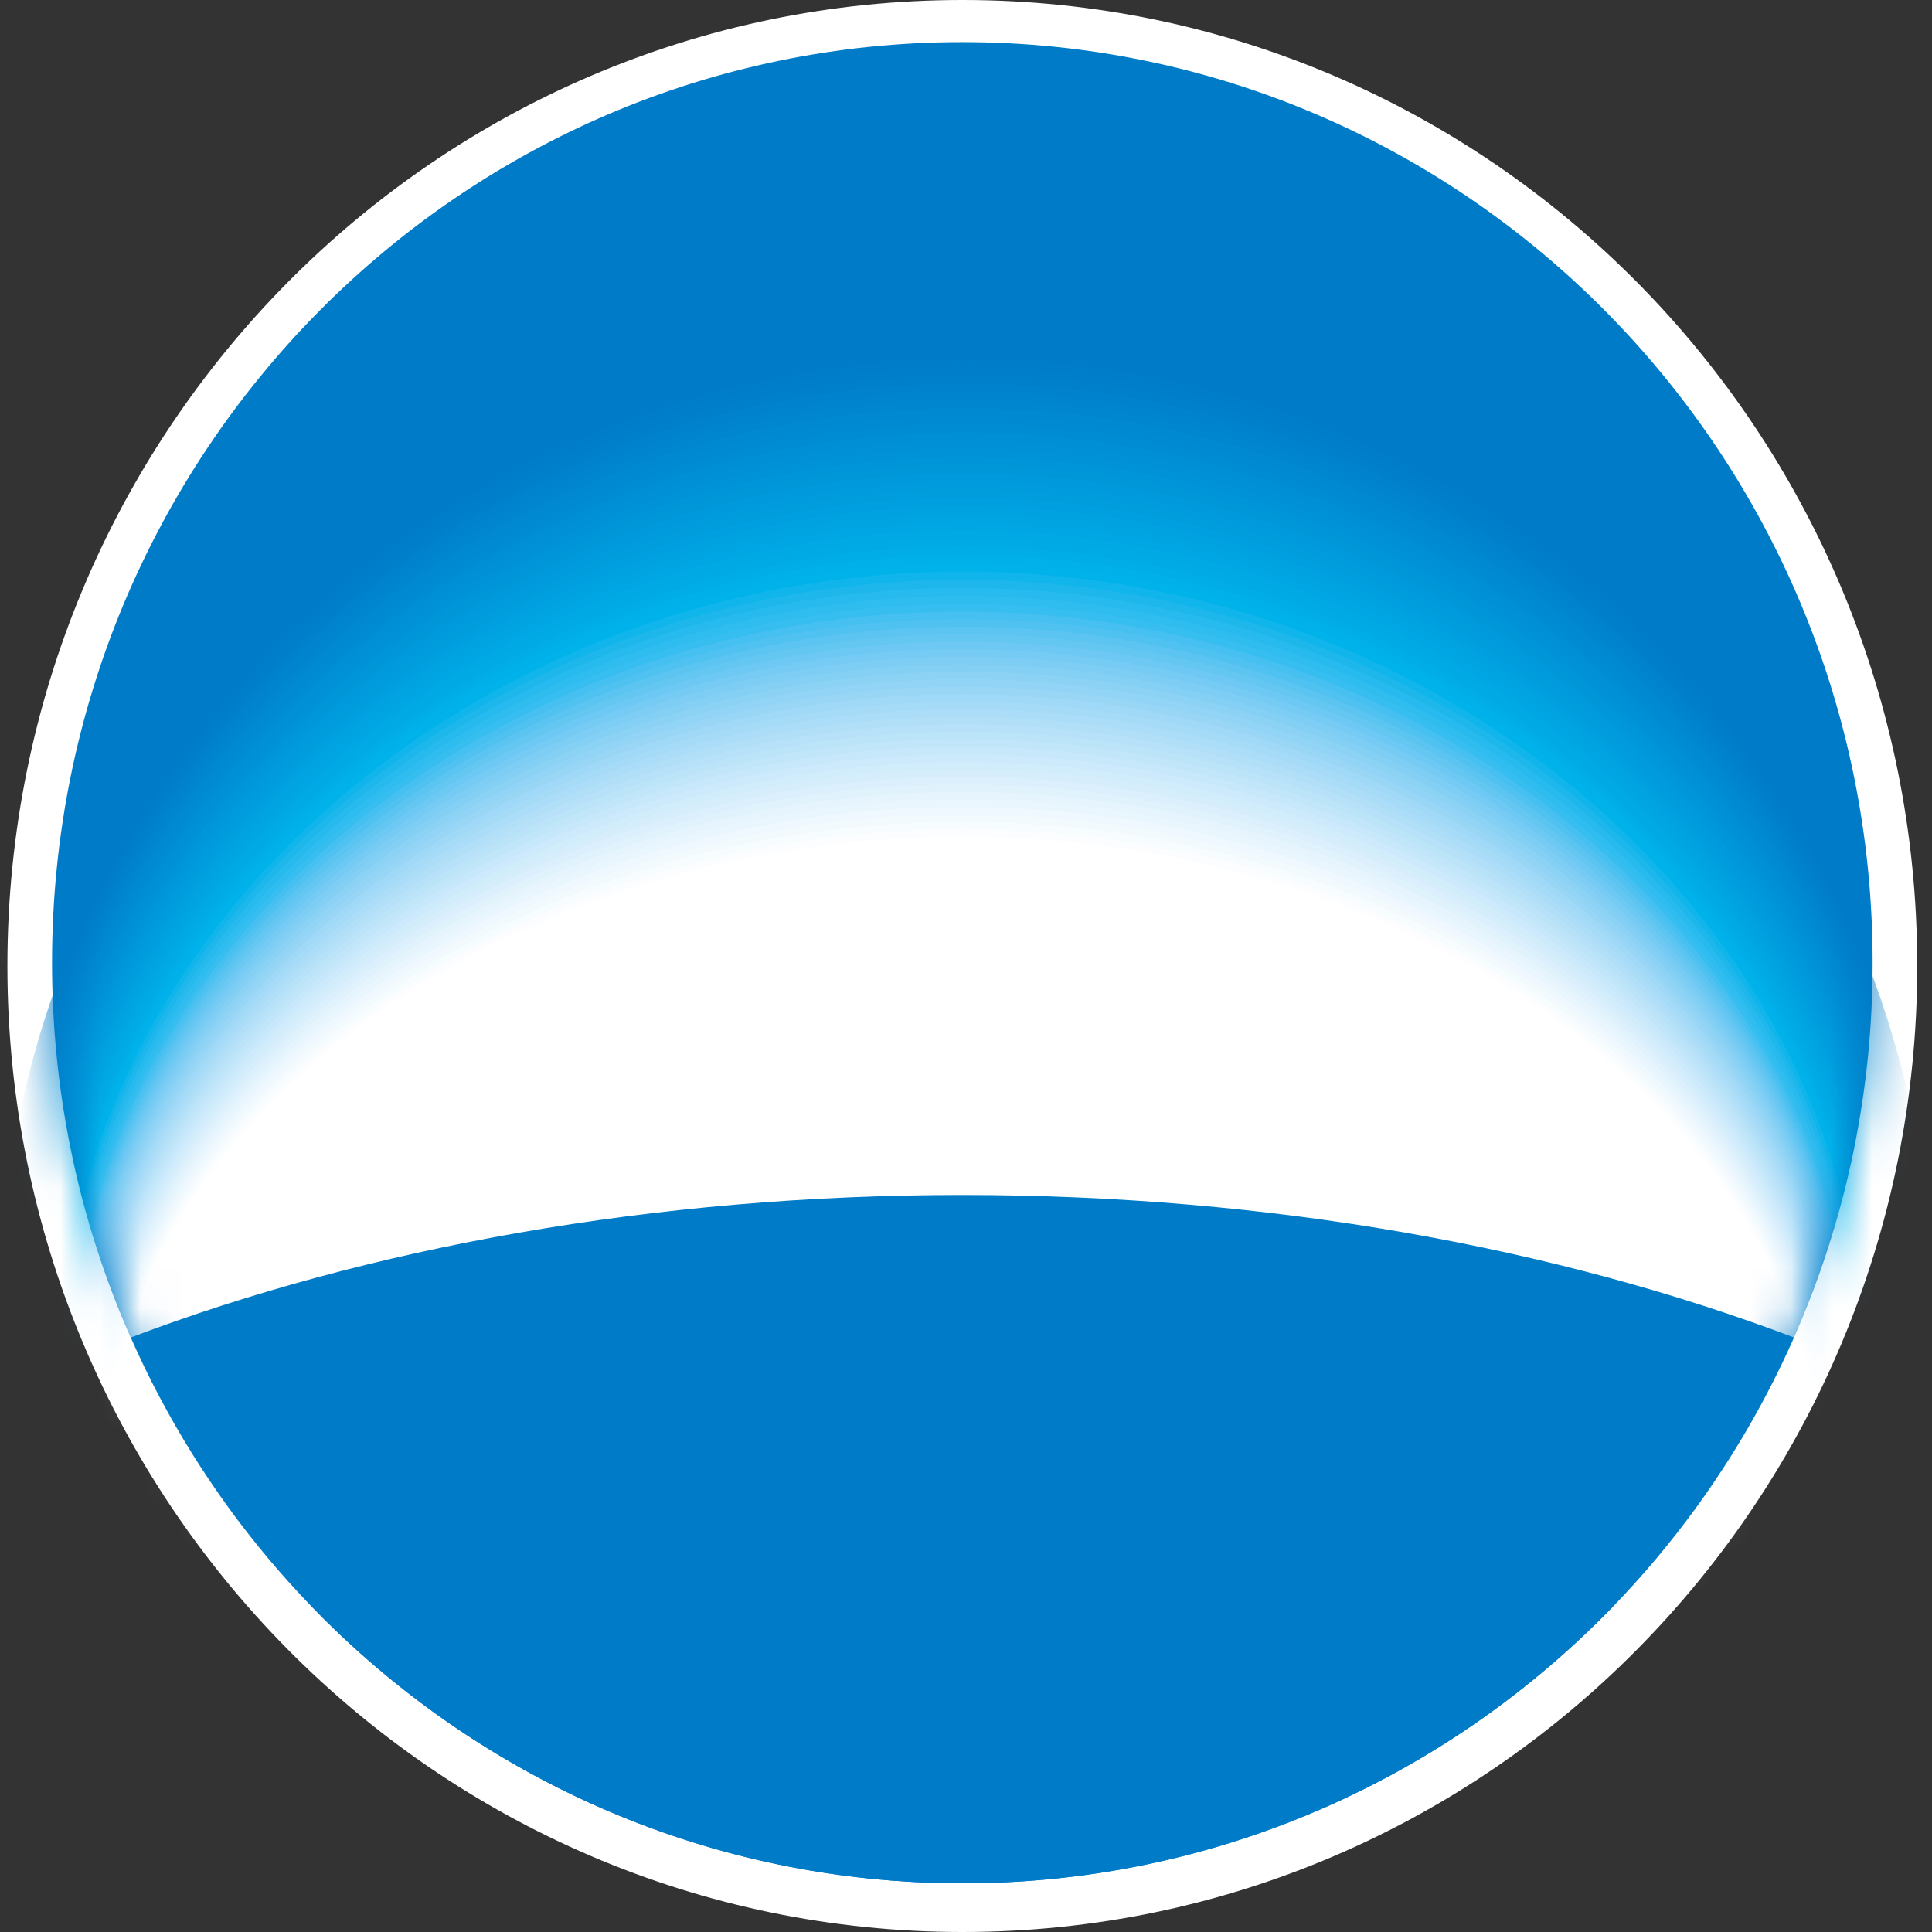 <svg width="48" height="48" viewBox="0 0 48 48" fill="none" xmlns="http://www.w3.org/2000/svg">
<rect x="0" y="0" width="48" height="48" fill="#333333" stroke="none"/>
<g clip-path="url(#clip0_7777_33859)">
<g clip-path="url(#clip1_7777_33859)">
<path d="M47.633 23.999C47.633 37.252 37.007 48 23.915 48C10.823 48 0.184 37.252 0.184 23.999C0.184 10.745 10.806 0 23.913 0C37.019 0 47.633 10.742 47.633 23.999Z" fill="white"/>
<path d="M23.913 46.791C36.402 46.791 46.525 36.547 46.525 23.919C46.525 11.289 36.402 1.046 23.908 1.046C11.413 1.046 1.293 11.284 1.293 23.919C1.293 36.553 11.418 46.791 23.91 46.791H23.913Z" fill="#007BC7"/>
<mask id="mask0_7777_33859" style="mask-type:luminance" maskUnits="userSpaceOnUse" x="1" y="1" width="46" height="46">
<path d="M23.911 46.791C36.4 46.791 46.523 36.548 46.523 23.919C46.523 11.29 36.4 1.046 23.906 1.046C11.412 1.046 1.292 11.285 1.292 23.919C1.292 36.553 11.417 46.791 23.909 46.791H23.911Z" fill="white"/>
</mask>
<g mask="url(#mask0_7777_33859)">
<path d="M23.998 34.954C33.935 34.954 42.453 37.754 46.104 41.736C47.33 38.893 48.002 35.762 48.002 32.478C48.002 19.355 37.247 8.723 24.001 8.725C10.755 8.725 -0 19.357 -0 32.483C-0 35.77 0.674 38.896 1.897 41.736C5.536 37.752 14.064 34.954 23.998 34.954Z" fill="#007BC7"/>
<path d="M23.996 34.979C33.908 34.979 42.404 37.757 46.043 41.708C47.266 38.888 47.936 35.782 47.936 32.523C47.936 19.503 37.21 8.926 23.996 8.928C10.788 8.926 0.057 19.508 0.057 32.528C0.057 35.787 0.732 38.891 1.95 41.708C5.581 37.757 14.087 34.979 23.994 34.979H23.996Z" fill="#007DC8"/>
<path d="M23.993 35.004C33.881 35.004 42.354 37.757 45.985 41.675C47.203 38.88 47.873 35.797 47.873 32.566C47.873 19.653 37.175 9.127 23.996 9.129C10.817 9.129 0.119 19.656 0.119 32.571C0.119 35.802 0.791 38.88 2.006 41.675C5.628 37.757 14.111 35.004 23.996 35.004H23.993Z" fill="#007ECA"/>
<path d="M23.991 35.03C33.853 35.03 42.307 37.759 45.926 41.648C47.141 38.876 47.809 35.817 47.809 32.611C47.809 19.804 37.138 9.33 23.991 9.333C10.849 9.333 0.176 19.807 0.176 32.616C0.176 35.822 0.846 38.876 2.058 41.648C5.67 37.759 14.133 35.03 23.991 35.03Z" fill="#0080CB"/>
<path d="M23.986 35.057C33.822 35.057 42.255 37.764 45.864 41.62C47.077 38.871 47.742 35.838 47.742 32.659C47.742 19.955 37.098 9.536 23.986 9.536C10.88 9.536 0.236 19.957 0.236 32.664C0.236 35.843 0.903 38.871 2.114 41.62C5.715 37.764 14.156 35.057 23.989 35.057H23.986Z" fill="#0082CC"/>
<path d="M23.984 35.083C33.794 35.083 42.203 37.767 45.805 41.591C47.016 38.864 47.678 35.858 47.678 32.705C47.678 20.106 37.064 9.739 23.984 9.739C10.912 9.739 0.293 20.108 0.293 32.707C0.293 35.861 0.96 38.864 2.168 41.588C5.76 37.765 14.179 35.08 23.987 35.08L23.984 35.083Z" fill="#0084CD"/>
<path d="M23.981 35.105C33.766 35.105 42.155 37.767 45.745 41.56C46.953 38.853 47.612 35.873 47.612 32.747C47.612 20.256 37.026 9.94 23.981 9.94C10.941 9.942 0.352 20.258 0.352 32.752C0.352 35.88 1.016 38.858 2.219 41.56C5.804 37.767 14.2 35.105 23.981 35.105Z" fill="#0086CF"/>
<path d="M23.978 35.13C33.737 35.13 42.106 37.769 45.685 41.53C46.888 38.848 47.548 35.89 47.548 32.792C47.548 20.406 36.989 10.143 23.978 10.143C10.968 10.143 0.409 20.409 0.409 32.797C0.409 35.898 1.071 38.85 2.272 41.532C5.846 37.772 14.22 35.133 23.976 35.133L23.978 35.13Z" fill="#0088D0"/>
<path d="M23.976 35.157C33.707 35.157 42.054 37.774 45.626 41.502C46.826 38.843 47.483 35.913 47.483 32.839C47.483 20.556 36.954 10.346 23.976 10.348C11.003 10.346 0.468 20.559 0.468 32.842C0.468 35.915 1.131 38.843 2.326 41.502C5.891 37.774 14.245 35.157 23.976 35.157Z" fill="#008AD1"/>
<path d="M23.974 35.183C33.681 35.183 42.008 37.778 45.567 41.473C46.765 38.839 47.42 35.931 47.42 32.885C47.42 20.71 36.918 10.553 23.974 10.553C11.031 10.553 0.529 20.71 0.529 32.888C0.529 35.936 1.189 38.839 2.382 41.473C5.939 37.778 14.268 35.183 23.974 35.183Z" fill="#008CD3"/>
<path d="M23.97 35.209C33.651 35.209 41.956 37.78 45.505 41.443C46.698 38.831 47.353 35.949 47.353 32.928C47.353 20.856 36.878 10.751 23.967 10.753C11.066 10.753 0.586 20.861 0.586 32.933C0.586 35.954 1.243 38.834 2.434 41.445C5.981 37.782 14.291 35.211 23.97 35.211V35.209Z" fill="#008ED4"/>
<path d="M23.966 35.234C33.623 35.234 41.905 37.782 45.447 41.415C46.638 38.824 47.29 35.969 47.29 32.973C47.29 21.006 36.842 10.954 23.966 10.954C11.09 10.954 0.645 21.012 0.645 32.978C0.645 35.971 1.299 38.826 2.488 41.415C6.025 37.782 14.312 35.234 23.966 35.234Z" fill="#0090D5"/>
<path d="M23.964 35.259C33.596 35.259 41.856 37.785 45.388 41.385C46.576 38.819 47.226 35.986 47.226 33.021C47.226 21.16 36.808 11.157 23.964 11.16C11.128 11.16 0.705 21.162 0.705 33.023C0.705 35.991 1.357 38.821 2.543 41.385C6.07 37.785 14.337 35.259 23.964 35.259Z" fill="#0092D7"/>
<path d="M23.962 35.286C33.566 35.286 41.806 37.79 45.329 41.357C46.514 38.813 47.164 36.009 47.164 33.066C47.164 21.31 36.773 11.36 23.964 11.363C11.158 11.36 0.762 21.312 0.762 33.068C0.762 36.009 1.414 38.813 2.597 41.355C6.115 37.787 14.36 35.283 23.962 35.283V35.286Z" fill="#0094D8"/>
<path d="M23.955 35.31C33.535 35.31 41.753 37.789 45.265 41.326C46.449 38.805 47.093 36.023 47.093 33.108C47.093 21.459 36.732 11.562 23.955 11.562C11.188 11.562 0.82 21.459 0.82 33.113C0.82 36.028 1.47 38.808 2.648 41.326C6.158 37.789 14.381 35.31 23.955 35.31Z" fill="#0097D9"/>
<path d="M23.953 35.333C33.506 35.333 41.706 37.792 45.206 41.296C46.385 38.798 47.029 36.041 47.029 33.153C47.029 21.608 36.696 11.763 23.953 11.766C11.221 11.768 0.877 21.613 0.877 33.156C0.877 36.043 1.527 38.8 2.703 41.296C6.203 37.792 14.404 35.333 23.953 35.333Z" fill="#0099DB"/>
<path d="M23.951 35.361C33.481 35.361 41.654 37.797 45.147 41.269C46.323 38.793 46.965 36.061 46.965 33.201C46.965 21.761 36.659 11.972 23.948 11.972C11.239 11.972 0.937 21.761 0.937 33.203C0.937 36.066 1.584 38.795 2.758 41.269C6.248 37.797 14.428 35.361 23.951 35.361Z" fill="#009BDC"/>
<path d="M23.949 35.386C33.451 35.386 41.605 37.797 45.087 41.239C46.261 38.785 46.901 36.081 46.901 33.246C46.901 21.911 36.624 12.172 23.946 12.172C11.278 12.172 0.992 21.914 0.992 33.248C0.992 36.083 1.637 38.79 2.807 41.241C6.288 37.799 14.446 35.388 23.946 35.388L23.949 35.386Z" fill="#009DDD"/>
<path d="M23.946 35.411C33.424 35.411 41.555 37.799 45.03 41.209C46.201 38.778 46.839 36.096 46.839 33.288C46.839 22.059 36.587 12.373 23.946 12.373C11.313 12.373 1.056 22.062 1.056 33.291C1.056 36.098 1.699 38.78 2.864 41.209C6.337 37.799 14.471 35.411 23.946 35.411Z" fill="#009FDF"/>
<path d="M23.944 35.436C33.394 35.436 41.508 37.802 44.971 41.179C46.137 38.773 46.777 36.116 46.777 33.336C46.777 22.212 36.555 12.579 23.946 12.579C11.338 12.579 1.113 22.215 1.113 33.336C1.113 36.118 1.756 38.775 2.917 41.179C6.379 37.802 14.493 35.436 23.941 35.436H23.944Z" fill="#00A2E0"/>
<path d="M23.939 35.464C33.365 35.464 41.456 37.805 44.907 41.151C46.073 38.766 46.708 36.136 46.708 33.382C46.708 22.363 36.515 12.78 23.939 12.78C11.363 12.78 1.173 22.363 1.173 33.384C1.173 36.139 1.813 38.77 2.972 41.151C6.425 37.805 14.518 35.464 23.939 35.464Z" fill="#00A4E1"/>
<path d="M23.937 35.489C33.338 35.489 41.407 37.807 44.85 41.124C46.011 38.763 46.643 36.157 46.643 33.427C46.643 22.514 36.478 12.983 23.937 12.986C11.405 12.986 1.23 22.516 1.23 33.429C1.23 36.159 1.868 38.766 3.026 41.124C6.469 37.81 14.541 35.489 23.939 35.489H23.937Z" fill="#00A6E3"/>
<path d="M23.935 35.514C33.309 35.514 41.358 37.81 44.791 41.094C45.949 38.753 46.582 36.174 46.582 33.472C46.582 22.664 36.444 13.186 23.937 13.186C11.431 13.186 1.291 22.664 1.291 33.472C1.291 36.174 1.928 38.758 3.079 41.091C6.514 37.807 14.564 35.512 23.935 35.512V35.514Z" fill="#00A9E4"/>
<path d="M23.931 35.539C33.28 35.539 41.306 37.812 44.73 41.063C45.885 38.748 46.516 36.191 46.516 33.517C46.516 22.815 36.405 13.389 23.931 13.389C11.456 13.389 1.346 22.815 1.346 33.517C1.346 36.194 1.981 38.75 3.132 41.063C6.557 37.812 14.584 35.539 23.931 35.539Z" fill="#00ABE5"/>
<path d="M23.927 35.565C33.251 35.565 41.255 37.815 44.669 41.034C45.822 38.741 46.45 36.209 46.45 33.56C46.45 22.963 36.369 13.591 23.927 13.591C11.485 13.591 1.406 22.966 1.406 33.563C1.406 36.212 2.039 38.746 3.187 41.034C6.603 37.815 14.61 35.565 23.929 35.565H23.927Z" fill="#00ADE7"/>
<path d="M23.927 35.59C33.224 35.59 41.209 37.818 44.612 41.006C45.761 38.736 46.388 36.232 46.388 33.608C46.388 23.114 36.335 13.796 23.927 13.796C11.52 13.796 1.466 23.116 1.466 33.608C1.466 36.23 2.096 38.738 3.242 41.004C6.648 37.815 14.633 35.587 23.927 35.587V35.59Z" fill="#00B0E8"/>
<path d="M23.922 35.615C33.194 35.615 41.157 37.82 44.55 40.974C45.696 38.728 46.321 36.247 46.321 33.651C46.321 23.264 36.295 13.997 23.922 13.997C11.55 13.997 1.523 23.267 1.523 33.653C1.523 36.25 2.151 38.733 3.295 40.974C6.693 37.82 14.653 35.615 23.922 35.615Z" fill="#00B2EA"/>
<path d="M23.919 35.639C33.166 35.639 41.106 37.822 44.492 40.945C45.636 38.72 46.258 36.266 46.258 33.697C46.258 23.417 36.259 14.199 23.921 14.202C11.593 14.202 1.584 23.417 1.584 33.7C1.584 36.269 2.212 38.727 3.351 40.948C6.739 37.824 14.679 35.642 23.924 35.642L23.919 35.639Z" fill="#0FB5EB"/>
<path d="M23.916 35.667C33.136 35.667 41.057 37.827 44.43 40.918C45.571 38.715 46.191 36.287 46.191 33.745C46.191 23.567 36.222 14.405 23.916 14.405C11.611 14.405 1.639 23.567 1.639 33.743C1.639 36.284 2.264 38.718 3.4 40.915C6.779 37.825 14.697 35.664 23.916 35.664V35.667Z" fill="#1DB7EC"/>
<path d="M23.915 35.693C33.11 35.693 41.008 37.83 44.371 40.888C45.51 38.708 46.127 36.305 46.127 33.786C46.127 23.716 36.185 14.606 23.915 14.606C11.643 14.606 1.699 23.718 1.699 33.788C1.699 36.305 2.322 38.716 3.455 40.891C6.824 37.833 14.722 35.695 23.915 35.695V35.693Z" fill="#27BAEE"/>
<path d="M23.91 35.717C33.081 35.717 40.956 37.832 44.312 40.858C45.446 38.703 46.063 36.322 46.063 33.833C46.063 23.866 36.149 14.809 23.91 14.809C11.671 14.809 1.759 23.866 1.759 33.833C1.759 36.322 2.382 38.708 3.508 40.858C6.867 37.83 14.742 35.717 23.91 35.717Z" fill="#2FBCEF"/>
<path d="M23.906 35.742C33.049 35.742 40.904 37.832 44.251 40.828C45.382 38.695 45.997 36.339 45.997 33.876C45.997 24.016 36.112 15.01 23.906 15.01C11.699 15.01 1.814 24.016 1.814 33.878C1.814 36.342 2.435 38.703 3.561 40.83C6.909 37.835 14.765 35.745 23.906 35.745V35.742Z" fill="#37BEF0"/>
<path d="M23.907 35.8C33.038 35.8 40.881 37.878 44.222 40.853C45.353 38.733 45.966 36.395 45.966 33.947C45.966 24.15 36.094 15.196 23.905 15.196C11.716 15.196 1.846 24.152 1.846 33.949C1.846 36.398 2.466 38.741 3.589 40.856C6.936 37.88 14.779 35.803 23.907 35.803V35.8Z" fill="#45C0F0"/>
<path d="M23.907 35.858C33.028 35.858 40.861 37.922 44.195 40.88C45.323 38.775 45.938 36.45 45.938 34.019C45.938 24.287 36.078 15.383 23.907 15.383C11.735 15.383 1.875 24.287 1.875 34.019C1.875 36.45 2.495 38.78 3.616 40.88C6.958 37.922 14.788 35.86 23.907 35.858Z" fill="#50C2F1"/>
<path d="M23.906 35.917C33.014 35.917 40.835 37.967 44.169 40.905C45.295 38.815 45.908 36.507 45.908 34.089C45.908 24.422 36.063 15.572 23.906 15.572C11.749 15.572 1.904 24.422 1.904 34.089C1.904 36.505 2.521 38.818 3.643 40.905C6.979 37.967 14.802 35.917 23.906 35.917Z" fill="#5BC4F1"/>
<path d="M23.907 35.976C33.001 35.976 40.812 38.013 44.143 40.931C45.264 38.853 45.88 36.56 45.88 34.16C45.88 24.556 36.047 15.758 23.907 15.758C11.768 15.758 1.935 24.558 1.935 34.16C1.935 36.56 2.553 38.858 3.669 40.931C7.003 38.013 14.814 35.976 23.905 35.976H23.907Z" fill="#64C7F2"/>
<path d="M23.907 36.034C32.99 36.034 40.789 38.059 44.113 40.956C45.234 38.891 45.847 36.616 45.847 34.23C45.847 24.692 36.026 15.944 23.904 15.944C11.782 15.944 1.964 24.692 1.964 34.23C1.964 36.616 2.582 38.896 3.698 40.956C7.027 38.059 14.828 36.034 23.907 36.034Z" fill="#6DC9F3"/>
<path d="M23.906 36.091C32.975 36.091 40.766 38.1 44.085 40.98C45.204 38.931 45.816 36.668 45.816 34.3C45.816 24.826 36.009 16.131 23.906 16.131C11.804 16.131 1.994 24.826 1.994 34.3C1.994 36.668 2.609 38.936 3.723 40.983C7.046 38.103 14.838 36.093 23.906 36.093V36.091Z" fill="#75CBF3"/>
<path d="M23.907 36.149C32.964 36.149 40.745 38.146 44.059 41.006C45.175 38.971 45.788 36.723 45.788 34.37C45.788 24.96 35.995 16.314 23.907 16.314C11.82 16.314 2.024 24.962 2.024 34.373C2.024 36.726 2.64 38.976 3.751 41.008C7.072 38.151 14.851 36.151 23.907 36.151V36.149Z" fill="#7DCDF4"/>
<path d="M23.906 36.209C32.953 36.209 40.719 38.193 44.031 41.033C45.147 39.011 45.76 36.778 45.76 34.443C45.76 25.095 35.979 16.505 23.909 16.505C11.839 16.505 2.053 25.095 2.053 34.44C2.053 36.778 2.668 39.014 3.777 41.033C7.094 38.191 14.863 36.209 23.906 36.209Z" fill="#84D0F4"/>
<path d="M23.909 36.267C32.94 36.267 40.697 38.238 44.003 41.058C45.117 39.051 45.73 36.834 45.73 34.513C45.73 25.23 35.962 16.691 23.909 16.691C11.856 16.691 2.083 25.23 2.083 34.51C2.083 36.834 2.696 39.051 3.804 41.056C7.118 38.236 14.875 36.264 23.906 36.264L23.909 36.267Z" fill="#8BD2F5"/>
<path d="M23.906 36.324C32.928 36.324 40.672 38.281 43.976 41.081C45.087 39.086 45.697 36.886 45.697 34.581C45.697 25.363 35.942 16.874 23.906 16.874C11.871 16.874 2.115 25.366 2.115 34.583C2.115 36.889 2.728 39.094 3.834 41.083C7.141 38.281 14.89 36.327 23.909 36.327L23.906 36.324Z" fill="#92D4F5"/>
<path d="M23.909 36.383C32.916 36.383 40.65 38.327 43.949 41.109C45.058 39.13 45.668 36.942 45.668 34.654C45.668 25.5 35.927 17.065 23.907 17.065C11.886 17.065 2.143 25.5 2.143 34.652C2.143 36.942 2.756 39.13 3.86 41.107C7.164 38.324 14.9 36.383 23.907 36.38L23.909 36.383Z" fill="#99D6F6"/>
<path d="M23.909 36.44C32.903 36.44 40.627 38.371 43.922 41.131C45.03 39.164 45.641 36.994 45.641 34.721C45.641 25.632 35.912 17.248 23.909 17.248C11.906 17.248 2.172 25.634 2.172 34.724C2.172 36.999 2.783 39.172 3.886 41.133C7.185 38.371 14.912 36.442 23.906 36.442L23.909 36.44Z" fill="#9FD9F7"/>
<path d="M23.91 36.498C32.892 36.498 40.606 38.417 43.895 41.156C45.002 39.205 45.612 37.05 45.612 34.792C45.612 25.768 35.896 17.434 23.91 17.434C11.924 17.434 2.203 25.77 2.203 34.794C2.203 37.055 2.813 39.21 3.915 41.159C7.209 38.417 14.926 36.5 23.907 36.498H23.91Z" fill="#A5DBF7"/>
<path d="M23.907 36.557C32.878 36.557 40.58 38.462 43.864 41.184C44.968 39.247 45.576 37.107 45.576 34.864C45.576 25.903 35.875 17.621 23.904 17.621C11.933 17.621 2.232 25.903 2.232 34.864C2.232 37.109 2.842 39.249 3.941 41.184C7.233 38.462 14.937 36.557 23.907 36.557Z" fill="#ABDDF8"/>
<path d="M23.907 36.615C32.866 36.615 40.556 38.507 43.837 41.209C44.939 39.284 45.549 37.162 45.549 34.937C45.549 26.041 35.86 17.812 23.907 17.812C11.953 17.812 2.262 26.038 2.262 34.934C2.262 37.162 2.869 39.287 3.968 41.209C7.255 38.507 14.949 36.615 23.907 36.615Z" fill="#B1DFF8"/>
<path d="M23.91 36.673C32.855 36.673 40.537 38.55 43.813 41.234C44.91 39.325 45.52 37.217 45.52 35.007C45.52 26.174 35.844 17.995 23.91 17.995C11.976 17.995 2.292 26.174 2.292 35.005C2.292 37.217 2.9 39.325 3.997 41.234C7.281 38.55 14.963 36.673 23.91 36.673Z" fill="#B7E1F9"/>
<path d="M23.91 36.731C32.842 36.731 40.511 38.595 43.786 41.259C44.882 39.363 45.492 37.27 45.492 35.075C45.492 26.307 35.831 18.181 23.91 18.181C11.988 18.181 2.322 26.31 2.322 35.075C2.322 37.27 2.929 39.365 4.023 41.259C7.303 38.595 14.975 36.731 23.91 36.729V36.731Z" fill="#BCE4F9"/>
<path d="M23.909 36.788C32.828 36.788 40.488 38.637 43.757 41.281C44.851 39.4 45.459 37.323 45.459 35.145C45.459 26.44 35.81 18.366 23.909 18.366C12.007 18.366 2.351 26.442 2.351 35.145C2.351 37.325 2.956 39.405 4.05 41.284C7.324 38.637 14.986 36.791 23.909 36.788Z" fill="#C1E6FA"/>
<path d="M23.91 36.847C32.818 36.847 40.465 38.683 43.732 41.307C44.823 39.441 45.433 37.378 45.433 35.216C45.433 26.576 35.797 18.553 23.913 18.553C12.028 18.553 2.382 26.578 2.382 35.216C2.382 37.383 2.987 39.443 4.078 41.31C7.348 38.683 15 36.849 23.907 36.847H23.91Z" fill="#C7E8FA"/>
<path d="M23.91 36.904C32.805 36.904 40.442 38.728 43.701 41.332C44.793 39.481 45.401 37.434 45.401 35.286C45.401 26.711 35.779 18.741 23.91 18.741C12.04 18.741 2.411 26.714 2.411 35.286C2.411 37.436 3.016 39.483 4.105 41.335C7.37 38.728 15.012 36.907 23.907 36.904H23.91Z" fill="#CCEAFB"/>
<path d="M23.91 36.965C32.795 36.965 40.417 38.776 43.674 41.362C44.763 39.524 45.371 37.492 45.371 35.359C45.371 26.847 35.761 18.929 23.91 18.929C12.058 18.929 2.443 26.847 2.443 35.356C2.443 37.489 3.046 39.521 4.135 41.36C7.394 38.773 15.027 36.965 23.91 36.962V36.965Z" fill="#D1ECFB"/>
<path d="M23.91 37.022C32.78 37.022 40.395 38.821 43.647 41.385C44.734 39.561 45.342 37.541 45.342 35.429C45.342 26.979 35.745 19.114 23.91 19.114C12.076 19.114 2.471 26.982 2.471 35.426C2.471 37.546 3.074 39.561 4.16 41.387C7.417 38.821 15.04 37.027 23.91 37.022Z" fill="#D6EEFB"/>
<path d="M23.91 37.08C32.767 37.08 40.37 38.864 43.62 41.41C44.704 39.599 45.311 37.597 45.311 35.5C45.311 27.115 35.727 19.3 23.91 19.3C12.093 19.3 2.5 27.115 2.5 35.5C2.5 37.602 3.103 39.601 4.185 41.413C7.437 38.866 15.047 37.085 23.907 37.08H23.91Z" fill="#DBF0FC"/>
<path d="M23.909 37.137C32.754 37.137 40.347 38.908 43.591 41.434C44.675 39.638 45.281 37.651 45.281 35.569C45.281 27.25 35.708 19.488 23.909 19.488C12.109 19.488 2.529 27.25 2.529 35.569C2.529 37.656 3.132 39.638 4.214 41.437C7.463 38.911 15.061 37.142 23.909 37.139V37.137Z" fill="#E0F2FC"/>
<path d="M23.908 37.195C32.744 37.195 40.324 38.954 43.564 41.46C44.643 39.676 45.25 37.704 45.25 35.639C45.25 27.383 35.693 19.674 23.908 19.674C12.123 19.674 2.559 27.386 2.559 35.637C2.559 37.709 3.159 39.676 4.24 41.462C7.485 38.954 15.073 37.2 23.908 37.195Z" fill="#E5F4FD"/>
<path d="M23.91 37.253C32.733 37.253 40.301 38.996 43.538 41.485C44.617 39.714 45.222 37.759 45.222 35.71C45.222 27.516 35.677 19.859 23.91 19.859C12.142 19.859 2.59 27.521 2.59 35.71C2.59 37.764 3.19 39.719 4.269 41.487C7.509 38.999 15.087 37.258 23.91 37.253Z" fill="#E9F6FD"/>
<path d="M23.909 37.313C32.72 37.313 40.278 39.044 43.51 41.512C44.587 39.756 45.192 37.817 45.192 35.782C45.192 27.656 35.659 20.047 23.909 20.047C12.159 20.047 2.619 27.656 2.619 35.777C2.619 37.817 3.219 39.754 4.296 41.512C7.531 39.041 15.098 37.315 23.909 37.313Z" fill="#EEF8FE"/>
<path d="M23.908 37.37C32.707 37.37 40.255 39.089 43.482 41.538C44.556 39.796 45.161 37.872 45.161 35.85C45.161 27.79 35.644 20.233 23.908 20.233C12.173 20.233 2.648 27.792 2.648 35.85C2.648 37.875 3.246 39.796 4.322 41.538C7.554 39.089 15.11 37.376 23.908 37.37Z" fill="#F2FAFE"/>
<path d="M23.91 37.428C32.693 37.428 40.231 39.132 43.456 41.563C44.528 39.834 45.135 37.925 45.135 35.92C45.135 27.923 35.63 20.419 23.912 20.419C12.194 20.419 2.679 27.925 2.679 35.92C2.679 37.93 3.277 39.834 4.349 41.563C7.576 39.132 15.121 37.431 23.907 37.428H23.91Z" fill="#F7FCFE"/>
<path d="M23.909 37.486C32.682 37.486 40.208 39.177 43.425 41.585C44.494 39.871 45.102 37.977 45.102 35.99C45.102 28.058 35.609 20.604 23.909 20.604C12.208 20.604 2.708 28.06 2.708 35.99C2.708 37.985 3.306 39.874 4.375 41.59C7.597 39.179 15.135 37.493 23.906 37.488L23.909 37.486Z" fill="#FBFDFF"/>
<path d="M23.909 37.543C32.67 37.543 40.186 39.222 43.398 41.61C44.467 39.912 45.07 38.032 45.07 36.058C45.07 28.188 35.592 20.787 23.906 20.787C12.221 20.787 2.738 28.193 2.738 36.061C2.738 38.038 3.333 39.912 4.402 41.615C7.622 39.224 15.148 37.548 23.906 37.546L23.909 37.543Z" fill="white"/>
</g>
<path d="M23.907 29.689C16.24 29.689 9.126 31.003 3.252 33.229C6.772 41.224 14.695 46.791 23.91 46.791C33.125 46.791 41.043 41.221 44.57 33.229C38.696 31.003 31.572 29.689 23.907 29.689Z" fill="#007BC7"/>
</g>
</g>
<defs>
<clipPath id="clip0_7777_33859">
<rect width="48" height="48" fill="white"/>
</clipPath>
<clipPath id="clip1_7777_33859">
<rect width="48" height="48" fill="white"/>
</clipPath>
</defs>
</svg>
